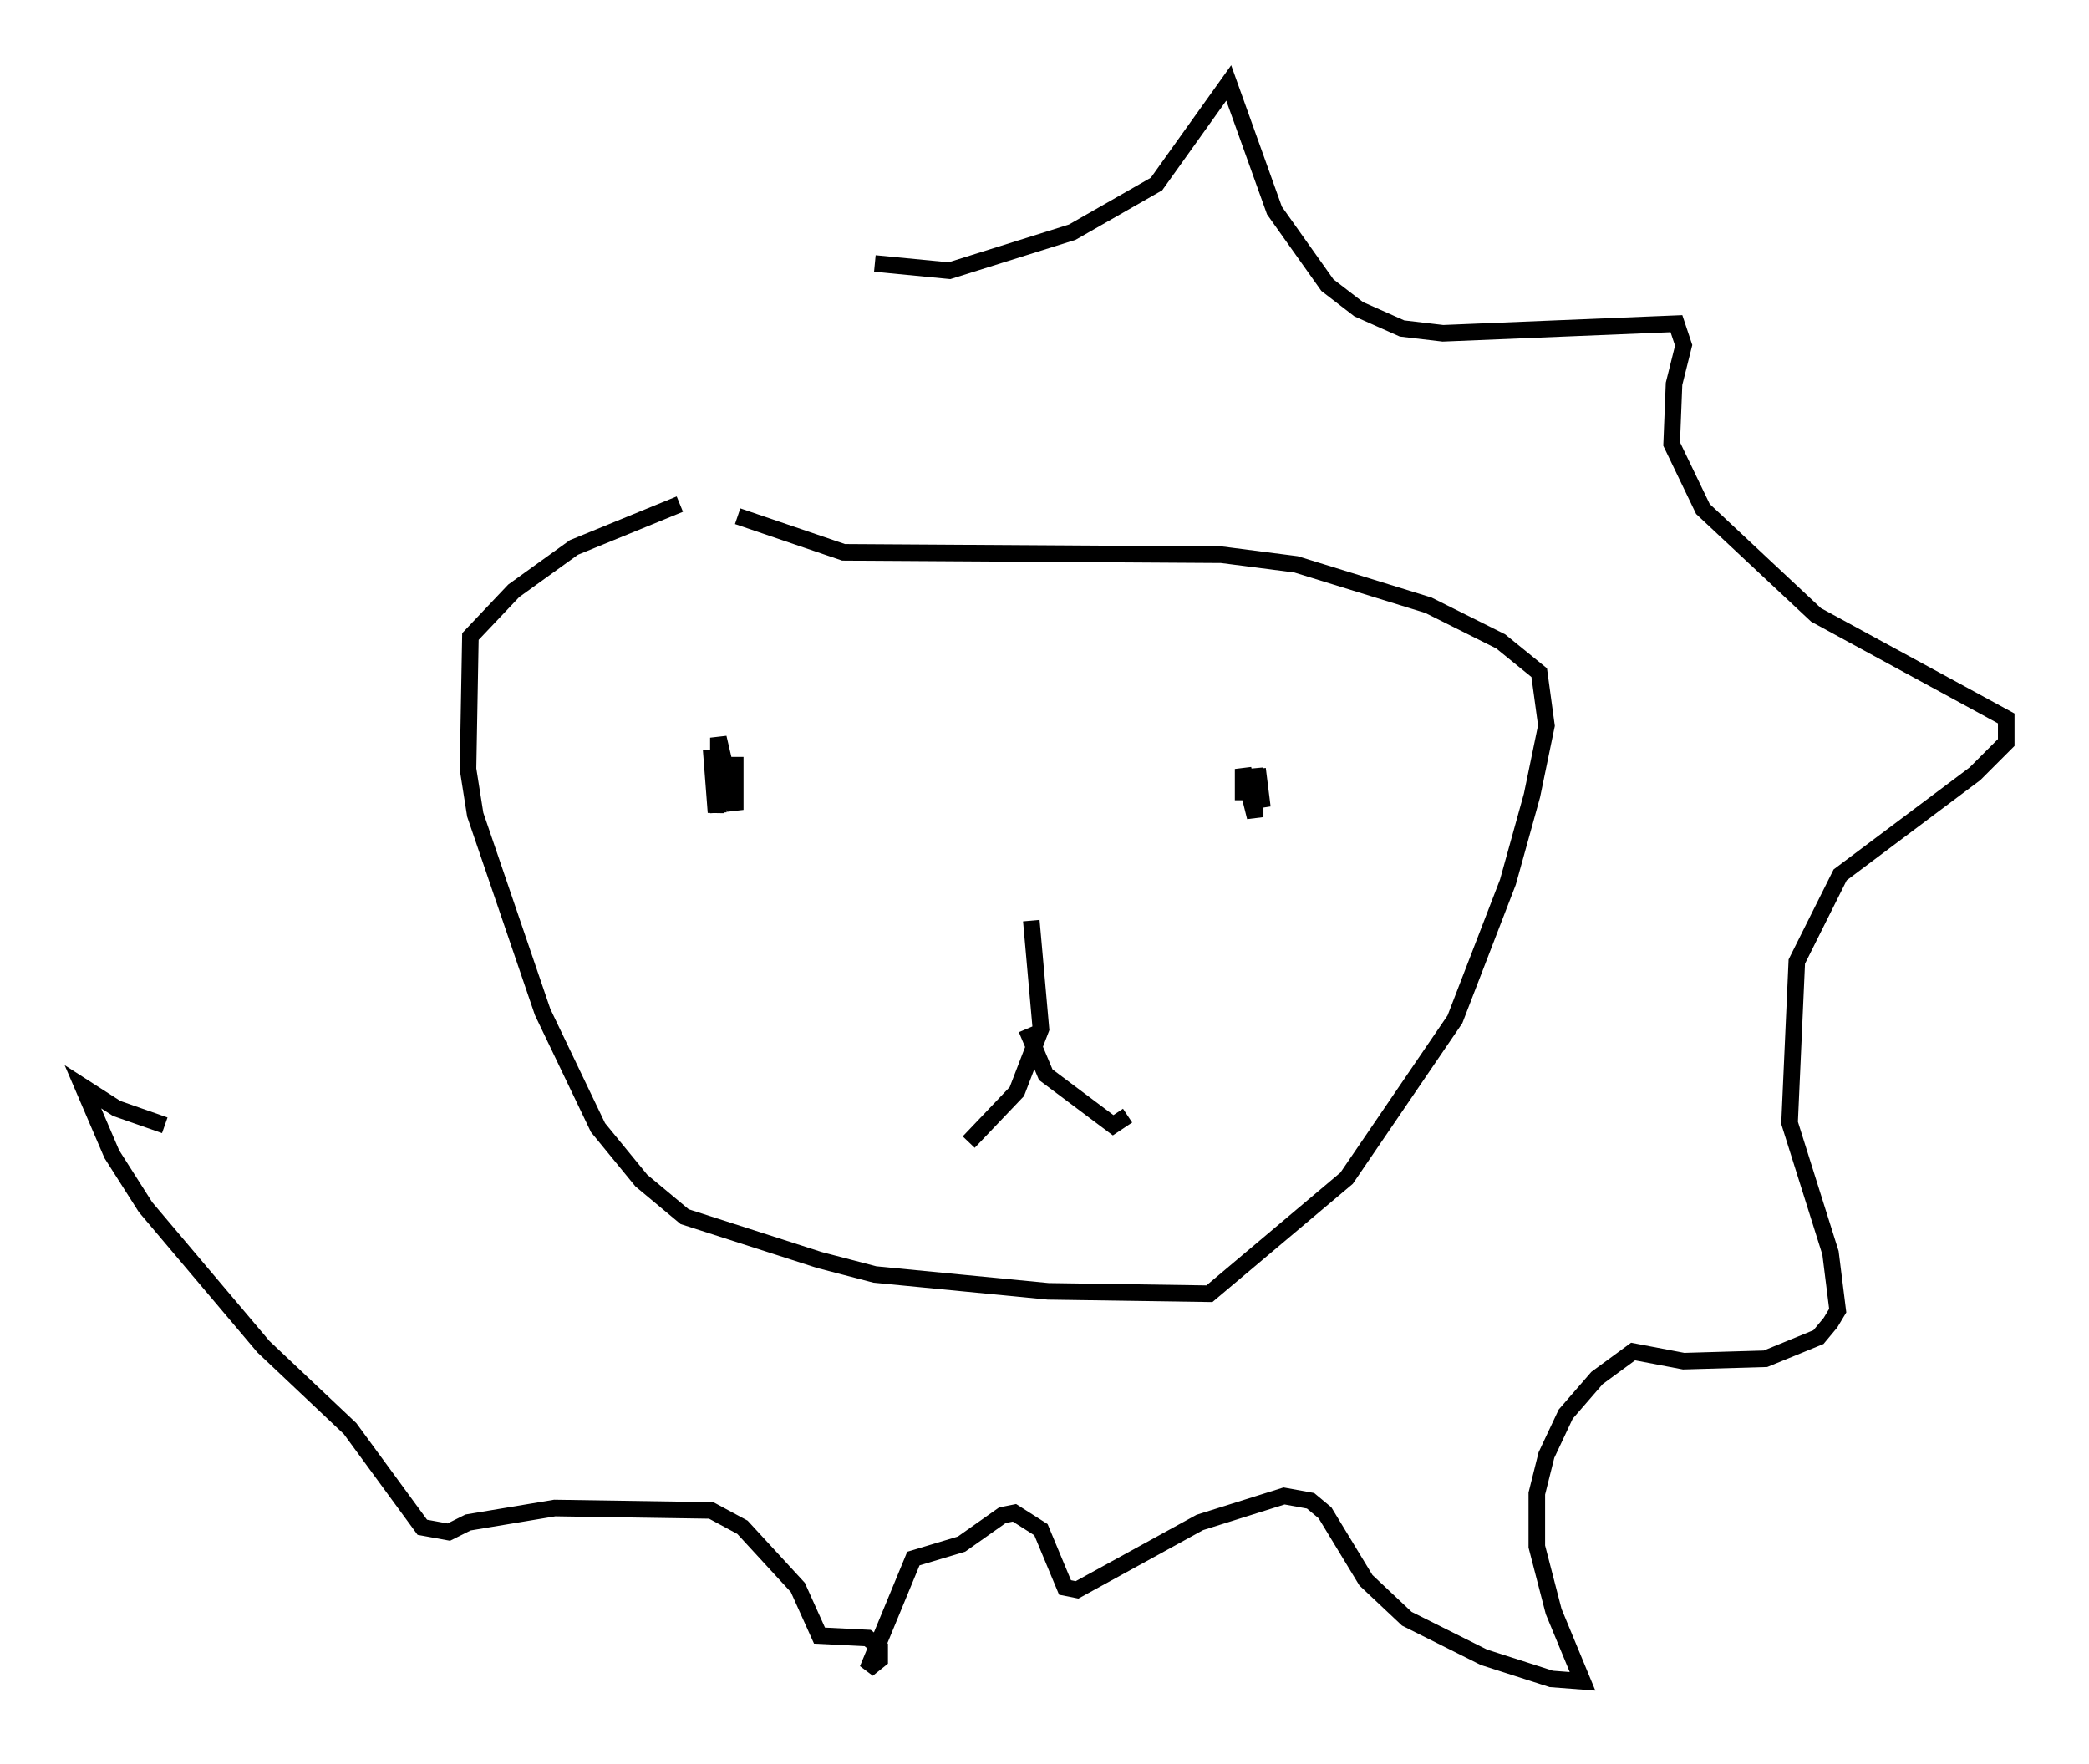 <?xml version="1.0" encoding="utf-8" ?>
<svg baseProfile="full" height="106.447" version="1.1" width="126.056" xmlns="http://www.w3.org/2000/svg" xmlns:ev="http://www.w3.org/2001/xml-events" xmlns:xlink="http://www.w3.org/1999/xlink"><defs /><rect fill="white" height="106.447" width="126.056" x="0" y="0" /><path d="M47.559, 29.547 m-6.536, 0.872 l-6.391, 2.615 -3.631, 2.615 l-2.615, 2.76 -0.145, 7.989 l0.436, 2.76 4.067, 11.911 l3.341, 6.972 2.615, 3.196 l2.615, 2.179 8.134, 2.615 l3.341, 0.872 10.458, 1.017 l9.732, 0.145 8.279, -6.972 l6.536, -9.587 3.196, -8.279 l1.453, -5.229 0.872, -4.212 l-0.436, -3.196 -2.324, -1.888 l-4.358, -2.179 -7.989, -2.469 l-4.503, -0.581 -22.804, -0.145 l-6.391, -2.179 m-0.145, 14.525 l0.0, 3.196 -1.017, -4.358 l0.0, 4.503 -0.436, -3.777 l0.291, 3.777 0.145, -1.307 m32.536, -1.307 l0.291, 2.324 -0.436, -2.324 l0.0, 2.905 -0.726, -2.905 l0.0, 1.888 m-12.782, 7.263 l0.581, 6.536 -1.453, 3.777 l-2.905, 3.05 m3.486, -6.827 l1.162, 2.76 4.067, 3.05 l0.872, -0.581 m-15.251, -51.419 l4.503, 0.436 7.408, -2.324 l5.084, -2.905 4.358, -6.101 l2.76, 7.698 3.196, 4.503 l1.888, 1.453 2.615, 1.162 l2.469, 0.291 14.089, -0.581 l0.436, 1.307 -0.581, 2.324 l-0.145, 3.631 1.888, 3.922 l6.827, 6.391 11.475, 6.246 l0.0, 1.453 -1.888, 1.888 l-8.134, 6.101 -2.615, 5.229 l-0.436, 9.732 2.469, 7.844 l0.436, 3.486 -0.436, 0.726 l-0.726, 0.872 -3.196, 1.307 l-4.939, 0.145 -3.05, -0.581 l-2.179, 1.598 -1.888, 2.179 l-1.162, 2.469 -0.581, 2.324 l0.0, 3.196 1.017, 3.922 l1.743, 4.212 -1.888, -0.145 l-4.067, -1.307 -4.648, -2.324 l-2.469, -2.324 -2.469, -4.067 l-0.872, -0.726 -1.598, -0.291 l-5.084, 1.598 -7.408, 4.067 l-0.726, -0.145 -1.453, -3.486 l-1.598, -1.017 -0.726, 0.145 l-2.469, 1.743 -2.905, 0.872 l-2.76, 6.682 0.726, -0.581 l0.0, -0.726 -0.726, -0.581 l-2.905, -0.145 -1.307, -2.905 l-3.341, -3.631 -1.888, -1.017 l-9.441, -0.145 -5.229, 0.872 l-1.162, 0.581 -1.598, -0.291 l-4.358, -5.955 -5.229, -4.939 l-7.117, -8.425 -2.034, -3.196 l-1.743, -4.067 2.034, 1.307 l2.905, 1.017 " fill="none" stroke="black" stroke-width="1" /></svg>